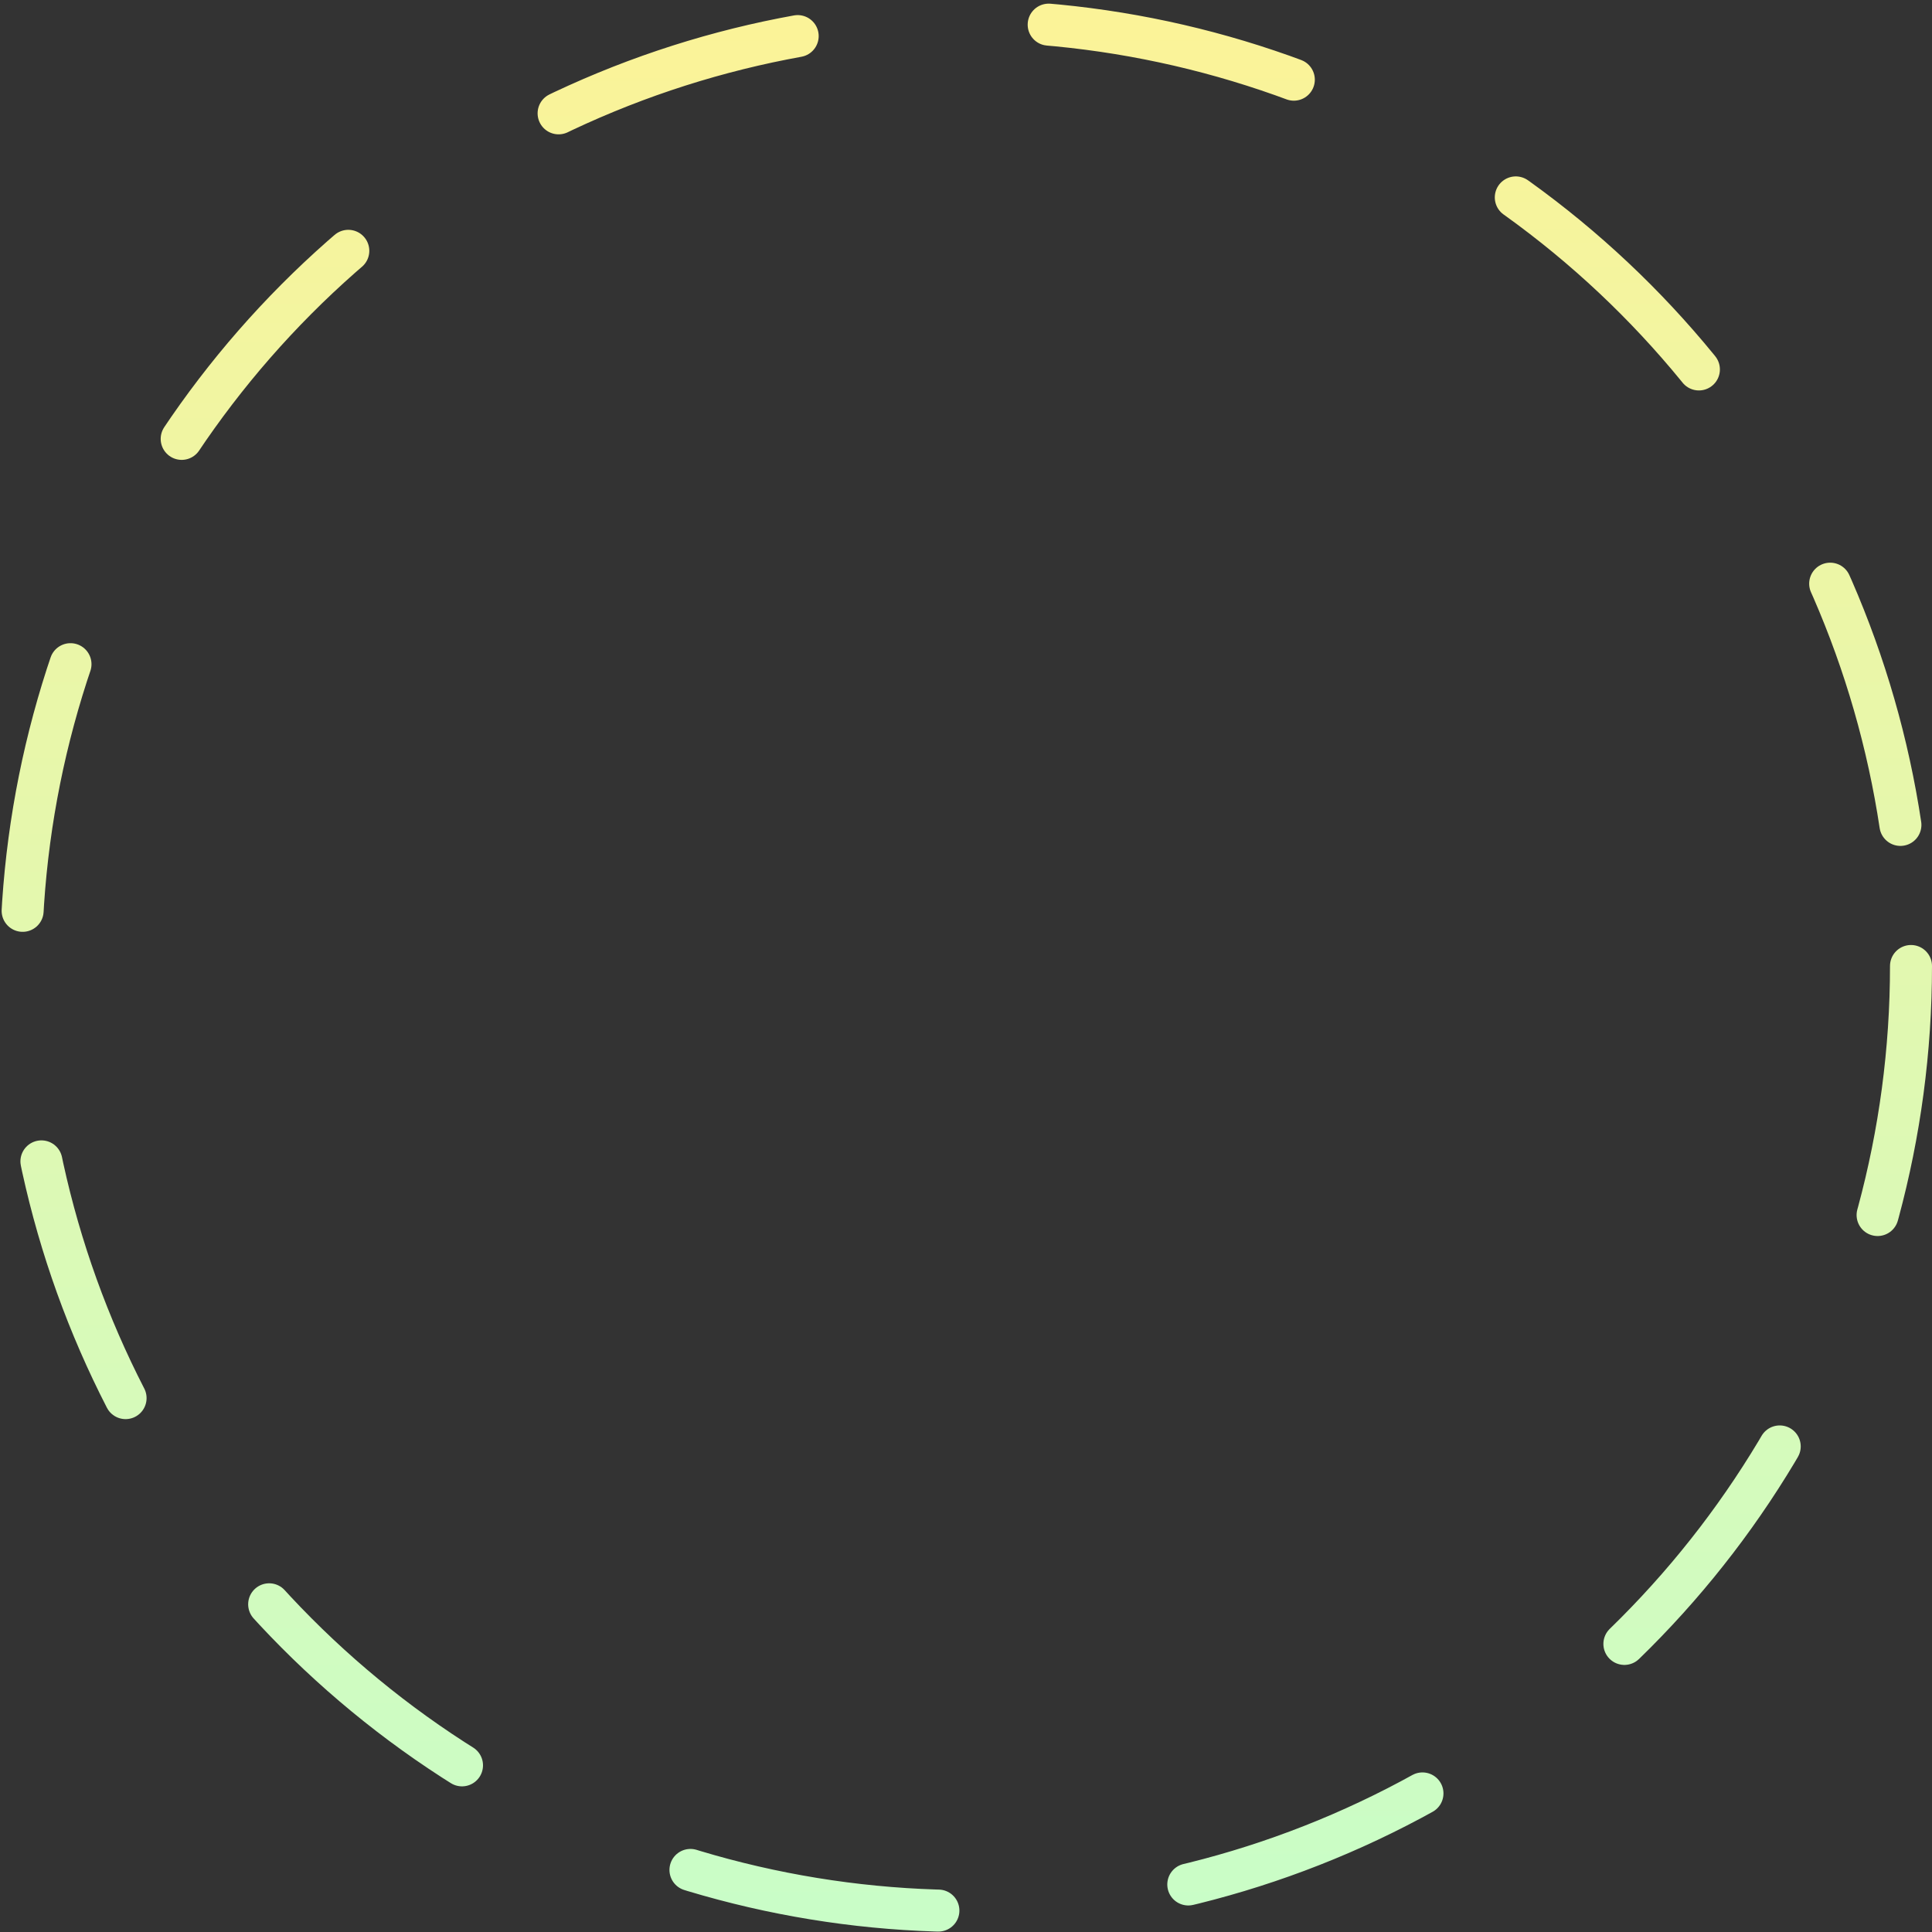 <svg width="92" height="92" viewBox="0 0 92 92" fill="none" xmlns="http://www.w3.org/2000/svg">
<rect x="0" y="0" width="92" height="92" fill="#333333" stroke="none"/>
<circle cx="46" cy="46" r="45" stroke="url(#paint0_linear_324_4199)" stroke-width="2" stroke-linecap="round" stroke-dasharray="12 12"/>
<defs>
<linearGradient id="paint0_linear_324_4199" x1="46" y1="1" x2="46" y2="91" gradientUnits="userSpaceOnUse">
<stop stop-color="#FBF398"/>
<stop offset="1" stop-color="#C9FDC7"/>
</linearGradient>
</defs>
</svg>
